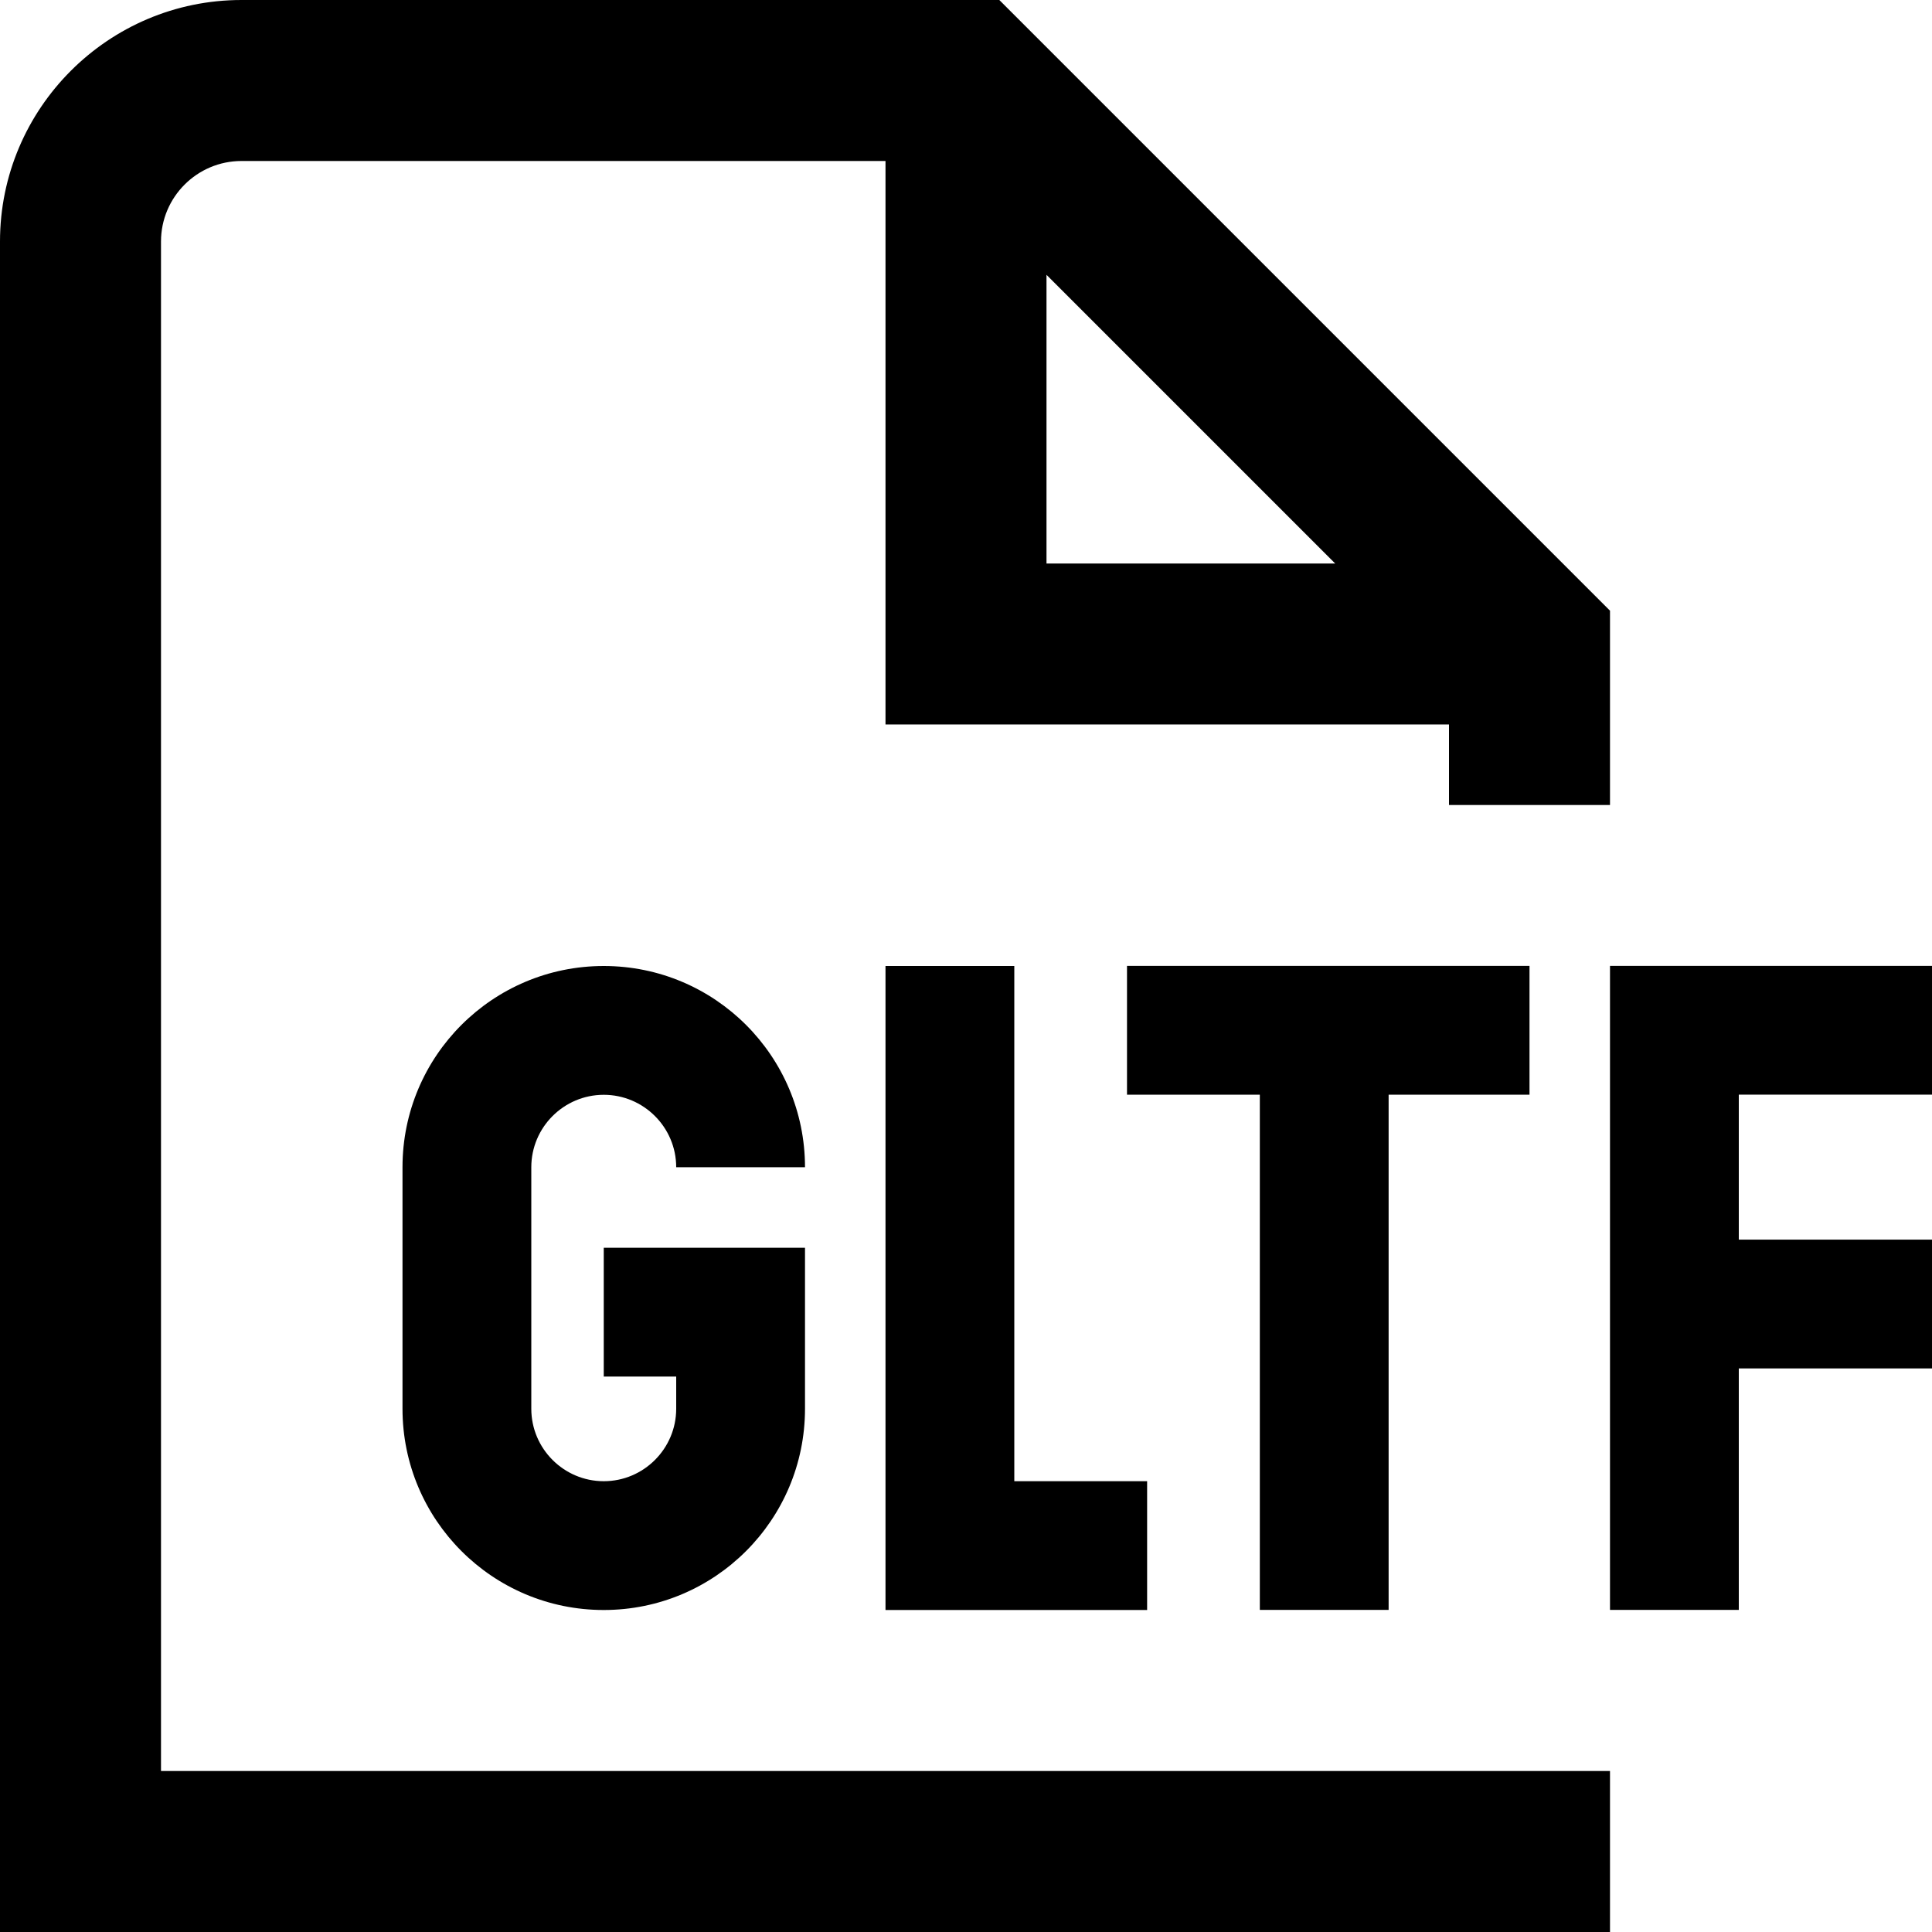 <svg id="Layer_1" viewBox="0 0 24 24" xmlns="http://www.w3.org/2000/svg" data-name="Layer 1"><path d="m12.6 12v6.4h1.65v1.6h-3.25v-8zm11.4 1.599v-1.6h-4v8h1.6v-3h2.4v-1.6h-2.4v-1.801h2.4zm-6.75 6.4v-6.4h1.75v-1.6h-5v1.6h1.65v6.4zm-9.75-6.399c.496 0 .9.404.9.9h1.6c0-1.381-1.119-2.5-2.5-2.5s-2.5 1.119-2.5 2.5v3c0 1.381 1.119 2.5 2.5 2.5s2.5-1.119 2.5-2.5v-2h-2.5v1.6h.9v.4c0 .496-.404.9-.9.9s-.9-.404-.9-.9v-3c0-.496.404-.9.9-.9zm-5.5 8.4h18v2h-20v-21c0-1.654 1.346-3 3-3h9.414l7.586 7.586v2.414h-2v-1h-7v-7h-8c-.551 0-1 .448-1 1zm11-15h3.586l-3.586-3.586z"/></svg>